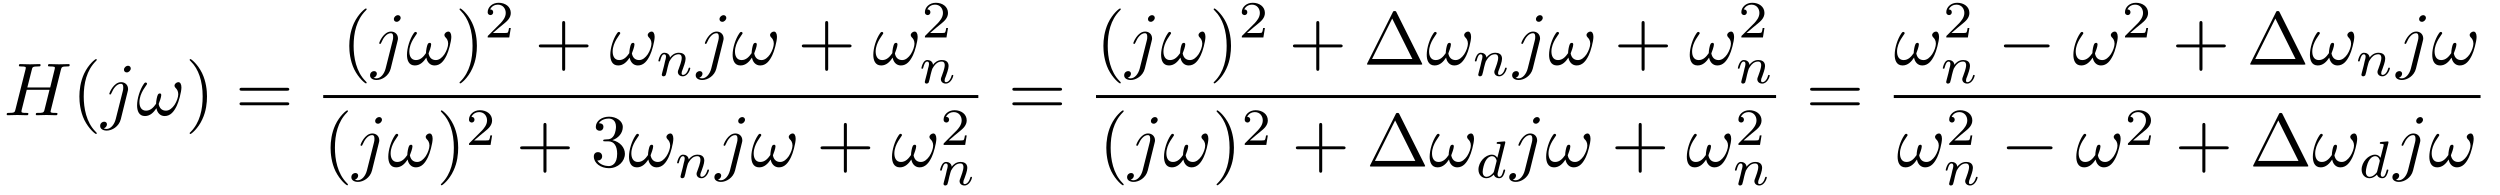 <?xml version="1.0" encoding="UTF-8"?>
<svg xmlns="http://www.w3.org/2000/svg" xmlns:xlink="http://www.w3.org/1999/xlink" viewBox="0 0 333 26" version="1.2">
<defs>
<g>
<symbol overflow="visible" id="glyph0-0">
<path style="stroke:none;" d=""/>
</symbol>
<symbol overflow="visible" id="glyph0-1">
<path style="stroke:none;" d="M 7.609 -6.047 C 7.703 -6.406 7.719 -6.5 8.438 -6.5 C 8.703 -6.5 8.781 -6.5 8.781 -6.703 C 8.781 -6.812 8.672 -6.812 8.641 -6.812 C 8.359 -6.812 7.641 -6.781 7.359 -6.781 C 7.078 -6.781 6.375 -6.812 6.078 -6.812 C 6 -6.812 5.891 -6.812 5.891 -6.609 C 5.891 -6.5 5.984 -6.5 6.172 -6.5 C 6.188 -6.5 6.375 -6.5 6.547 -6.484 C 6.734 -6.453 6.812 -6.453 6.812 -6.312 C 6.812 -6.281 6.812 -6.266 6.781 -6.125 L 6.188 -3.703 L 3.141 -3.703 L 3.734 -6.047 C 3.812 -6.406 3.844 -6.5 4.562 -6.5 C 4.828 -6.5 4.906 -6.5 4.906 -6.703 C 4.906 -6.812 4.797 -6.812 4.766 -6.812 C 4.484 -6.812 3.766 -6.781 3.484 -6.781 C 3.203 -6.781 2.5 -6.812 2.203 -6.812 C 2.125 -6.812 2.016 -6.812 2.016 -6.609 C 2.016 -6.5 2.109 -6.5 2.297 -6.5 C 2.312 -6.5 2.5 -6.5 2.672 -6.484 C 2.844 -6.453 2.938 -6.453 2.938 -6.312 C 2.938 -6.281 2.938 -6.25 2.906 -6.125 L 1.562 -0.781 C 1.469 -0.391 1.453 -0.312 0.656 -0.312 C 0.484 -0.312 0.391 -0.312 0.391 -0.109 C 0.391 0 0.516 0 0.531 0 C 0.812 0 1.516 -0.031 1.797 -0.031 C 2 -0.031 2.219 -0.016 2.438 -0.016 C 2.656 -0.016 2.875 0 3.078 0 C 3.156 0 3.281 0 3.281 -0.203 C 3.281 -0.312 3.188 -0.312 3 -0.312 C 2.625 -0.312 2.359 -0.312 2.359 -0.484 C 2.359 -0.547 2.375 -0.594 2.375 -0.656 L 3.062 -3.391 L 6.094 -3.391 C 5.688 -1.734 5.453 -0.781 5.406 -0.641 C 5.312 -0.312 5.125 -0.312 4.5 -0.312 C 4.359 -0.312 4.266 -0.312 4.266 -0.109 C 4.266 0 4.391 0 4.406 0 C 4.688 0 5.391 -0.031 5.672 -0.031 C 5.875 -0.031 6.094 -0.016 6.312 -0.016 C 6.531 -0.016 6.75 0 6.953 0 C 7.031 0 7.156 0 7.156 -0.203 C 7.156 -0.312 7.062 -0.312 6.875 -0.312 C 6.516 -0.312 6.234 -0.312 6.234 -0.484 C 6.234 -0.547 6.25 -0.594 6.266 -0.656 Z "/>
</symbol>
<symbol overflow="visible" id="glyph0-2">
<path style="stroke:none;" d="M 3.953 -6.234 C 3.953 -6.422 3.812 -6.594 3.578 -6.594 C 3.344 -6.594 3.047 -6.359 3.047 -6.062 C 3.047 -5.859 3.188 -5.703 3.422 -5.703 C 3.688 -5.703 3.953 -5.969 3.953 -6.234 Z M 1.953 0.5 C 1.766 1.25 1.281 1.828 0.734 1.828 C 0.672 1.828 0.516 1.828 0.344 1.734 C 0.641 1.672 0.781 1.406 0.781 1.203 C 0.781 1.047 0.672 0.859 0.406 0.859 C 0.156 0.859 -0.125 1.062 -0.125 1.422 C -0.125 1.828 0.266 2.047 0.75 2.047 C 1.453 2.047 2.375 1.516 2.625 0.531 L 3.531 -3.125 C 3.594 -3.312 3.594 -3.453 3.594 -3.484 C 3.594 -4.062 3.172 -4.406 2.672 -4.406 C 1.656 -4.406 1.094 -2.953 1.094 -2.875 C 1.094 -2.766 1.188 -2.766 1.203 -2.766 C 1.297 -2.766 1.312 -2.781 1.391 -2.969 C 1.641 -3.578 2.094 -4.188 2.641 -4.188 C 2.781 -4.188 2.953 -4.141 2.953 -3.734 C 2.953 -3.5 2.938 -3.391 2.891 -3.219 Z "/>
</symbol>
<symbol overflow="visible" id="glyph0-3">
<path style="stroke:none;" d="M 6.031 -3.703 C 6.031 -4.156 5.859 -4.406 5.625 -4.406 C 5.375 -4.406 5.109 -4.172 5.109 -3.938 C 5.109 -3.844 5.156 -3.734 5.25 -3.641 C 5.422 -3.484 5.609 -3.219 5.609 -2.797 C 5.609 -2.406 5.406 -1.828 5.109 -1.375 C 4.812 -0.953 4.438 -0.609 3.969 -0.609 C 3.406 -0.609 3.094 -0.969 3 -1.5 C 3.109 -1.766 3.344 -2.406 3.344 -2.688 C 3.344 -2.797 3.297 -2.906 3.156 -2.906 C 3.078 -2.906 2.969 -2.875 2.891 -2.734 C 2.781 -2.531 2.656 -1.891 2.656 -1.531 C 2.328 -1.062 1.938 -0.609 1.312 -0.609 C 0.641 -0.609 0.438 -1.203 0.438 -1.75 C 0.438 -3 1.453 -4.047 1.453 -4.172 C 1.453 -4.281 1.375 -4.359 1.266 -4.359 C 1.141 -4.359 1.062 -4.234 1 -4.141 C 0.5 -3.406 0.125 -2.219 0.125 -1.312 C 0.125 -0.625 0.344 0.109 1.172 0.109 C 1.875 0.109 2.344 -0.391 2.703 -0.938 C 2.797 -0.359 3.188 0.109 3.797 0.109 C 4.578 0.109 5.047 -0.5 5.406 -1.25 C 5.656 -1.734 6.031 -3.094 6.031 -3.703 Z "/>
</symbol>
<symbol overflow="visible" id="glyph1-0">
<path style="stroke:none;" d=""/>
</symbol>
<symbol overflow="visible" id="glyph1-1">
<path style="stroke:none;" d="M 3.297 2.391 C 3.297 2.359 3.297 2.344 3.125 2.172 C 1.891 0.922 1.562 -0.969 1.562 -2.5 C 1.562 -4.234 1.938 -5.969 3.172 -7.203 C 3.297 -7.328 3.297 -7.344 3.297 -7.375 C 3.297 -7.453 3.266 -7.484 3.203 -7.484 C 3.094 -7.484 2.203 -6.797 1.609 -5.531 C 1.109 -4.438 0.984 -3.328 0.984 -2.5 C 0.984 -1.719 1.094 -0.516 1.641 0.625 C 2.25 1.844 3.094 2.5 3.203 2.5 C 3.266 2.5 3.297 2.469 3.297 2.391 Z "/>
</symbol>
<symbol overflow="visible" id="glyph1-2">
<path style="stroke:none;" d="M 2.875 -2.5 C 2.875 -3.266 2.766 -4.469 2.219 -5.609 C 1.625 -6.828 0.766 -7.484 0.672 -7.484 C 0.609 -7.484 0.562 -7.438 0.562 -7.375 C 0.562 -7.344 0.562 -7.328 0.75 -7.141 C 1.734 -6.156 2.297 -4.578 2.297 -2.5 C 2.297 -0.781 1.938 0.969 0.703 2.219 C 0.562 2.344 0.562 2.359 0.562 2.391 C 0.562 2.453 0.609 2.5 0.672 2.5 C 0.766 2.5 1.672 1.812 2.25 0.547 C 2.766 -0.547 2.875 -1.656 2.875 -2.5 Z "/>
</symbol>
<symbol overflow="visible" id="glyph1-3">
<path style="stroke:none;" d="M 6.844 -3.266 C 7 -3.266 7.188 -3.266 7.188 -3.453 C 7.188 -3.656 7 -3.656 6.859 -3.656 L 0.891 -3.656 C 0.75 -3.656 0.562 -3.656 0.562 -3.453 C 0.562 -3.266 0.75 -3.266 0.891 -3.266 Z M 6.859 -1.328 C 7 -1.328 7.188 -1.328 7.188 -1.531 C 7.188 -1.719 7 -1.719 6.844 -1.719 L 0.891 -1.719 C 0.75 -1.719 0.562 -1.719 0.562 -1.531 C 0.562 -1.328 0.75 -1.328 0.891 -1.328 Z "/>
</symbol>
<symbol overflow="visible" id="glyph1-4">
<path style="stroke:none;" d="M 4.078 -2.297 L 6.859 -2.297 C 7 -2.297 7.188 -2.297 7.188 -2.5 C 7.188 -2.688 7 -2.688 6.859 -2.688 L 4.078 -2.688 L 4.078 -5.484 C 4.078 -5.625 4.078 -5.812 3.875 -5.812 C 3.672 -5.812 3.672 -5.625 3.672 -5.484 L 3.672 -2.688 L 0.891 -2.688 C 0.75 -2.688 0.562 -2.688 0.562 -2.5 C 0.562 -2.297 0.75 -2.297 0.891 -2.297 L 3.672 -2.297 L 3.672 0.5 C 3.672 0.641 3.672 0.828 3.875 0.828 C 4.078 0.828 4.078 0.641 4.078 0.5 Z "/>
</symbol>
<symbol overflow="visible" id="glyph1-5">
<path style="stroke:none;" d="M 2.891 -3.516 C 3.703 -3.781 4.281 -4.469 4.281 -5.266 C 4.281 -6.078 3.406 -6.641 2.453 -6.641 C 1.453 -6.641 0.688 -6.047 0.688 -5.281 C 0.688 -4.953 0.906 -4.766 1.203 -4.766 C 1.5 -4.766 1.703 -4.984 1.703 -5.281 C 1.703 -5.766 1.234 -5.766 1.094 -5.766 C 1.391 -6.266 2.047 -6.391 2.406 -6.391 C 2.828 -6.391 3.375 -6.172 3.375 -5.281 C 3.375 -5.156 3.344 -4.578 3.094 -4.141 C 2.797 -3.656 2.453 -3.625 2.203 -3.625 C 2.125 -3.609 1.891 -3.594 1.812 -3.594 C 1.734 -3.578 1.672 -3.562 1.672 -3.469 C 1.672 -3.359 1.734 -3.359 1.906 -3.359 L 2.344 -3.359 C 3.156 -3.359 3.531 -2.688 3.531 -1.703 C 3.531 -0.344 2.844 -0.062 2.406 -0.062 C 1.969 -0.062 1.219 -0.234 0.875 -0.812 C 1.219 -0.766 1.531 -0.984 1.531 -1.359 C 1.531 -1.719 1.266 -1.922 0.984 -1.922 C 0.734 -1.922 0.422 -1.781 0.422 -1.344 C 0.422 -0.438 1.344 0.219 2.438 0.219 C 3.656 0.219 4.562 -0.688 4.562 -1.703 C 4.562 -2.516 3.922 -3.297 2.891 -3.516 Z "/>
</symbol>
<symbol overflow="visible" id="glyph1-6">
<path style="stroke:none;" d="M 4.406 -6.953 C 4.344 -7.094 4.312 -7.141 4.141 -7.141 C 3.984 -7.141 3.953 -7.094 3.891 -6.953 L 0.516 -0.203 C 0.469 -0.109 0.469 -0.094 0.469 -0.078 C 0.469 0 0.531 0 0.688 0 L 7.609 0 C 7.766 0 7.828 0 7.828 -0.078 C 7.828 -0.094 7.828 -0.109 7.781 -0.203 Z M 3.828 -6.141 L 6.516 -0.75 L 1.141 -0.75 Z "/>
</symbol>
<symbol overflow="visible" id="glyph2-0">
<path style="stroke:none;" d=""/>
</symbol>
<symbol overflow="visible" id="glyph2-1">
<path style="stroke:none;" d="M 3.516 -1.266 L 3.281 -1.266 C 3.266 -1.109 3.188 -0.703 3.094 -0.641 C 3.047 -0.594 2.516 -0.594 2.406 -0.594 L 1.125 -0.594 C 1.859 -1.234 2.109 -1.438 2.516 -1.766 C 3.031 -2.172 3.516 -2.609 3.516 -3.266 C 3.516 -4.109 2.781 -4.625 1.891 -4.625 C 1.031 -4.625 0.438 -4.016 0.438 -3.375 C 0.438 -3.031 0.734 -2.984 0.812 -2.984 C 0.969 -2.984 1.172 -3.109 1.172 -3.359 C 1.172 -3.484 1.125 -3.734 0.766 -3.734 C 0.984 -4.219 1.453 -4.375 1.781 -4.375 C 2.484 -4.375 2.844 -3.828 2.844 -3.266 C 2.844 -2.656 2.406 -2.188 2.188 -1.938 L 0.516 -0.266 C 0.438 -0.203 0.438 -0.188 0.438 0 L 3.312 0 Z "/>
</symbol>
<symbol overflow="visible" id="glyph3-0">
<path style="stroke:none;" d=""/>
</symbol>
<symbol overflow="visible" id="glyph3-1">
<path style="stroke:none;" d="M 0.844 -0.438 C 0.828 -0.344 0.781 -0.172 0.781 -0.156 C 0.781 0 0.906 0.062 1.016 0.062 C 1.141 0.062 1.25 -0.016 1.297 -0.078 C 1.328 -0.141 1.375 -0.375 1.422 -0.516 C 1.453 -0.641 1.531 -0.969 1.562 -1.141 C 1.609 -1.297 1.656 -1.453 1.688 -1.609 C 1.766 -1.891 1.781 -1.953 1.984 -2.234 C 2.172 -2.516 2.5 -2.875 3.031 -2.875 C 3.422 -2.875 3.438 -2.516 3.438 -2.391 C 3.438 -1.969 3.141 -1.203 3.031 -0.906 C 2.953 -0.703 2.922 -0.641 2.922 -0.531 C 2.922 -0.156 3.219 0.062 3.578 0.062 C 4.281 0.062 4.578 -0.891 4.578 -1 C 4.578 -1.094 4.5 -1.094 4.469 -1.094 C 4.375 -1.094 4.375 -1.047 4.344 -0.969 C 4.188 -0.406 3.875 -0.125 3.609 -0.125 C 3.453 -0.125 3.422 -0.219 3.422 -0.375 C 3.422 -0.531 3.469 -0.625 3.594 -0.938 C 3.672 -1.156 3.953 -1.891 3.953 -2.281 C 3.953 -2.953 3.422 -3.078 3.047 -3.078 C 2.469 -3.078 2.078 -2.719 1.875 -2.438 C 1.828 -2.922 1.422 -3.078 1.125 -3.078 C 0.828 -3.078 0.672 -2.859 0.578 -2.703 C 0.422 -2.438 0.328 -2.047 0.328 -2 C 0.328 -1.922 0.422 -1.922 0.453 -1.922 C 0.547 -1.922 0.547 -1.938 0.594 -2.125 C 0.703 -2.531 0.844 -2.875 1.109 -2.875 C 1.297 -2.875 1.344 -2.719 1.344 -2.531 C 1.344 -2.406 1.281 -2.141 1.219 -1.953 C 1.172 -1.766 1.109 -1.484 1.078 -1.328 Z "/>
</symbol>
<symbol overflow="visible" id="glyph3-2">
<path style="stroke:none;" d="M 3.984 -4.625 C 3.984 -4.641 4 -4.734 4 -4.734 C 4 -4.781 3.984 -4.844 3.891 -4.844 C 3.75 -4.844 3.172 -4.781 3 -4.766 C 2.953 -4.766 2.844 -4.75 2.844 -4.609 C 2.844 -4.516 2.953 -4.516 3.031 -4.516 C 3.359 -4.516 3.359 -4.453 3.359 -4.406 C 3.359 -4.359 3.359 -4.312 3.344 -4.25 L 2.938 -2.656 C 2.797 -2.891 2.562 -3.078 2.219 -3.078 C 1.328 -3.078 0.422 -2.094 0.422 -1.094 C 0.422 -0.406 0.875 0.062 1.484 0.062 C 1.859 0.062 2.188 -0.141 2.469 -0.422 C 2.594 0 3 0.062 3.188 0.062 C 3.438 0.062 3.609 -0.078 3.734 -0.297 C 3.891 -0.578 3.984 -0.969 3.984 -1 C 3.984 -1.094 3.891 -1.094 3.875 -1.094 C 3.766 -1.094 3.766 -1.062 3.719 -0.875 C 3.625 -0.531 3.5 -0.125 3.203 -0.125 C 3.031 -0.125 2.969 -0.281 2.969 -0.469 C 2.969 -0.594 2.984 -0.656 3.016 -0.75 Z M 2.5 -0.875 C 2.453 -0.672 2.297 -0.531 2.141 -0.406 C 2.078 -0.344 1.797 -0.125 1.5 -0.125 C 1.234 -0.125 0.984 -0.312 0.984 -0.797 C 0.984 -1.172 1.188 -1.938 1.359 -2.219 C 1.672 -2.781 2.031 -2.875 2.219 -2.875 C 2.703 -2.875 2.844 -2.344 2.844 -2.266 C 2.844 -2.25 2.828 -2.188 2.828 -2.172 Z "/>
</symbol>
<symbol overflow="visible" id="glyph4-0">
<path style="stroke:none;" d=""/>
</symbol>
<symbol overflow="visible" id="glyph4-1">
<path style="stroke:none;" d="M 6.562 -2.297 C 6.734 -2.297 6.922 -2.297 6.922 -2.5 C 6.922 -2.688 6.734 -2.688 6.562 -2.688 L 1.172 -2.688 C 1 -2.688 0.828 -2.688 0.828 -2.5 C 0.828 -2.297 1 -2.297 1.172 -2.297 Z "/>
</symbol>
</g>
</defs>
<g id="surface1">
<g style="fill:rgb(0%,0%,0%);fill-opacity:1;">
  <use xlink:href="#glyph0-1" x="0.5" y="15.349"/>
</g>
<g style="fill:rgb(0%,0%,0%);fill-opacity:1;">
  <use xlink:href="#glyph1-1" x="9.591" y="15.349"/>
</g>
<g style="fill:rgb(0%,0%,0%);fill-opacity:1;">
  <use xlink:href="#glyph0-2" x="13.465" y="15.349"/>
</g>
<g style="fill:rgb(0%,0%,0%);fill-opacity:1;">
  <use xlink:href="#glyph0-3" x="18.135" y="15.349"/>
</g>
<g style="fill:rgb(0%,0%,0%);fill-opacity:1;">
  <use xlink:href="#glyph1-2" x="24.697" y="15.349"/>
</g>
<g style="fill:rgb(0%,0%,0%);fill-opacity:1;">
  <use xlink:href="#glyph1-3" x="31.341" y="15.349"/>
</g>
<g style="fill:rgb(0%,0%,0%);fill-opacity:1;">
  <use xlink:href="#glyph1-1" x="45.541" y="8.61"/>
</g>
<g style="fill:rgb(0%,0%,0%);fill-opacity:1;">
  <use xlink:href="#glyph0-2" x="49.415" y="8.61"/>
</g>
<g style="fill:rgb(0%,0%,0%);fill-opacity:1;">
  <use xlink:href="#glyph0-3" x="54.085" y="8.61"/>
</g>
<g style="fill:rgb(0%,0%,0%);fill-opacity:1;">
  <use xlink:href="#glyph1-2" x="60.647" y="8.61"/>
</g>
<g style="fill:rgb(0%,0%,0%);fill-opacity:1;">
  <use xlink:href="#glyph2-1" x="64.521" y="4.994"/>
</g>
<g style="fill:rgb(0%,0%,0%);fill-opacity:1;">
  <use xlink:href="#glyph1-4" x="71.205" y="8.61"/>
</g>
<g style="fill:rgb(0%,0%,0%);fill-opacity:1;">
  <use xlink:href="#glyph0-3" x="81.167" y="8.61"/>
</g>
<g style="fill:rgb(0%,0%,0%);fill-opacity:1;">
  <use xlink:href="#glyph3-1" x="87.368" y="10.104"/>
</g>
<g style="fill:rgb(0%,0%,0%);fill-opacity:1;">
  <use xlink:href="#glyph0-2" x="92.791" y="8.61"/>
</g>
<g style="fill:rgb(0%,0%,0%);fill-opacity:1;">
  <use xlink:href="#glyph0-3" x="97.461" y="8.61"/>
</g>
<g style="fill:rgb(0%,0%,0%);fill-opacity:1;">
  <use xlink:href="#glyph1-4" x="106.237" y="8.61"/>
</g>
<g style="fill:rgb(0%,0%,0%);fill-opacity:1;">
  <use xlink:href="#glyph0-3" x="116.2" y="8.61"/>
</g>
<g style="fill:rgb(0%,0%,0%);fill-opacity:1;">
  <use xlink:href="#glyph2-1" x="122.758" y="4.994"/>
</g>
<g style="fill:rgb(0%,0%,0%);fill-opacity:1;">
  <use xlink:href="#glyph3-1" x="122.401" y="11.073"/>
</g>
<path style="fill:none;stroke-width:0.398;stroke-linecap:butt;stroke-linejoin:miter;stroke:rgb(0%,0%,0%);stroke-opacity:1;stroke-miterlimit:10;" d="M 0.001 -0 L 87.263 -0 " transform="matrix(1,0,0,-1,43.05,12.859)"/>
<g style="fill:rgb(0%,0%,0%);fill-opacity:1;">
  <use xlink:href="#glyph1-1" x="43.05" y="22.183"/>
</g>
<g style="fill:rgb(0%,0%,0%);fill-opacity:1;">
  <use xlink:href="#glyph0-2" x="46.925" y="22.183"/>
</g>
<g style="fill:rgb(0%,0%,0%);fill-opacity:1;">
  <use xlink:href="#glyph0-3" x="51.595" y="22.183"/>
</g>
<g style="fill:rgb(0%,0%,0%);fill-opacity:1;">
  <use xlink:href="#glyph1-2" x="58.156" y="22.183"/>
</g>
<g style="fill:rgb(0%,0%,0%);fill-opacity:1;">
  <use xlink:href="#glyph2-1" x="62.031" y="19.305"/>
</g>
<g style="fill:rgb(0%,0%,0%);fill-opacity:1;">
  <use xlink:href="#glyph1-4" x="68.714" y="22.183"/>
</g>
<g style="fill:rgb(0%,0%,0%);fill-opacity:1;">
  <use xlink:href="#glyph1-5" x="78.675" y="22.183"/>
</g>
<g style="fill:rgb(0%,0%,0%);fill-opacity:1;">
  <use xlink:href="#glyph0-3" x="83.658" y="22.183"/>
</g>
<g style="fill:rgb(0%,0%,0%);fill-opacity:1;">
  <use xlink:href="#glyph3-1" x="89.859" y="23.678"/>
</g>
<g style="fill:rgb(0%,0%,0%);fill-opacity:1;">
  <use xlink:href="#glyph0-2" x="95.282" y="22.183"/>
</g>
<g style="fill:rgb(0%,0%,0%);fill-opacity:1;">
  <use xlink:href="#glyph0-3" x="99.952" y="22.183"/>
</g>
<g style="fill:rgb(0%,0%,0%);fill-opacity:1;">
  <use xlink:href="#glyph1-4" x="108.728" y="22.183"/>
</g>
<g style="fill:rgb(0%,0%,0%);fill-opacity:1;">
  <use xlink:href="#glyph0-3" x="118.69" y="22.183"/>
</g>
<g style="fill:rgb(0%,0%,0%);fill-opacity:1;">
  <use xlink:href="#glyph2-1" x="125.249" y="19.305"/>
</g>
<g style="fill:rgb(0%,0%,0%);fill-opacity:1;">
  <use xlink:href="#glyph3-1" x="124.892" y="24.646"/>
</g>
<g style="fill:rgb(0%,0%,0%);fill-opacity:1;">
  <use xlink:href="#glyph1-3" x="134.277" y="15.349"/>
</g>
<g style="fill:rgb(0%,0%,0%);fill-opacity:1;">
  <use xlink:href="#glyph1-1" x="145.989" y="8.61"/>
</g>
<g style="fill:rgb(0%,0%,0%);fill-opacity:1;">
  <use xlink:href="#glyph0-2" x="149.863" y="8.61"/>
</g>
<g style="fill:rgb(0%,0%,0%);fill-opacity:1;">
  <use xlink:href="#glyph0-3" x="154.533" y="8.61"/>
</g>
<g style="fill:rgb(0%,0%,0%);fill-opacity:1;">
  <use xlink:href="#glyph1-2" x="161.095" y="8.61"/>
</g>
<g style="fill:rgb(0%,0%,0%);fill-opacity:1;">
  <use xlink:href="#glyph2-1" x="164.969" y="4.994"/>
</g>
<g style="fill:rgb(0%,0%,0%);fill-opacity:1;">
  <use xlink:href="#glyph1-4" x="171.653" y="8.61"/>
</g>
<g style="fill:rgb(0%,0%,0%);fill-opacity:1;">
  <use xlink:href="#glyph1-6" x="181.614" y="8.61"/>
</g>
<g style="fill:rgb(0%,0%,0%);fill-opacity:1;">
  <use xlink:href="#glyph0-3" x="189.917" y="8.61"/>
</g>
<g style="fill:rgb(0%,0%,0%);fill-opacity:1;">
  <use xlink:href="#glyph3-1" x="196.119" y="10.104"/>
</g>
<g style="fill:rgb(0%,0%,0%);fill-opacity:1;">
  <use xlink:href="#glyph0-2" x="201.542" y="8.61"/>
</g>
<g style="fill:rgb(0%,0%,0%);fill-opacity:1;">
  <use xlink:href="#glyph0-3" x="206.212" y="8.61"/>
</g>
<g style="fill:rgb(0%,0%,0%);fill-opacity:1;">
  <use xlink:href="#glyph1-4" x="214.987" y="8.61"/>
</g>
<g style="fill:rgb(0%,0%,0%);fill-opacity:1;">
  <use xlink:href="#glyph0-3" x="224.95" y="8.61"/>
</g>
<g style="fill:rgb(0%,0%,0%);fill-opacity:1;">
  <use xlink:href="#glyph2-1" x="231.509" y="4.994"/>
</g>
<g style="fill:rgb(0%,0%,0%);fill-opacity:1;">
  <use xlink:href="#glyph3-1" x="231.151" y="11.073"/>
</g>
<path style="fill:none;stroke-width:0.398;stroke-linecap:butt;stroke-linejoin:miter;stroke:rgb(0%,0%,0%);stroke-opacity:1;stroke-miterlimit:10;" d="M -0.001 -0 L 90.585 -0 " transform="matrix(1,0,0,-1,145.989,12.859)"/>
<g style="fill:rgb(0%,0%,0%);fill-opacity:1;">
  <use xlink:href="#glyph1-1" x="146.378" y="22.183"/>
</g>
<g style="fill:rgb(0%,0%,0%);fill-opacity:1;">
  <use xlink:href="#glyph0-2" x="150.252" y="22.183"/>
</g>
<g style="fill:rgb(0%,0%,0%);fill-opacity:1;">
  <use xlink:href="#glyph0-3" x="154.922" y="22.183"/>
</g>
<g style="fill:rgb(0%,0%,0%);fill-opacity:1;">
  <use xlink:href="#glyph1-2" x="161.484" y="22.183"/>
</g>
<g style="fill:rgb(0%,0%,0%);fill-opacity:1;">
  <use xlink:href="#glyph2-1" x="165.358" y="19.305"/>
</g>
<g style="fill:rgb(0%,0%,0%);fill-opacity:1;">
  <use xlink:href="#glyph1-4" x="172.041" y="22.183"/>
</g>
<g style="fill:rgb(0%,0%,0%);fill-opacity:1;">
  <use xlink:href="#glyph1-6" x="182.002" y="22.183"/>
</g>
<g style="fill:rgb(0%,0%,0%);fill-opacity:1;">
  <use xlink:href="#glyph0-3" x="190.306" y="22.183"/>
</g>
<g style="fill:rgb(0%,0%,0%);fill-opacity:1;">
  <use xlink:href="#glyph3-2" x="196.508" y="23.678"/>
</g>
<g style="fill:rgb(0%,0%,0%);fill-opacity:1;">
  <use xlink:href="#glyph0-2" x="201.153" y="22.183"/>
</g>
<g style="fill:rgb(0%,0%,0%);fill-opacity:1;">
  <use xlink:href="#glyph0-3" x="205.823" y="22.183"/>
</g>
<g style="fill:rgb(0%,0%,0%);fill-opacity:1;">
  <use xlink:href="#glyph1-4" x="214.599" y="22.183"/>
</g>
<g style="fill:rgb(0%,0%,0%);fill-opacity:1;">
  <use xlink:href="#glyph0-3" x="224.561" y="22.183"/>
</g>
<g style="fill:rgb(0%,0%,0%);fill-opacity:1;">
  <use xlink:href="#glyph2-1" x="231.12" y="19.305"/>
</g>
<g style="fill:rgb(0%,0%,0%);fill-opacity:1;">
  <use xlink:href="#glyph3-1" x="230.762" y="24.646"/>
</g>
<g style="fill:rgb(0%,0%,0%);fill-opacity:1;">
  <use xlink:href="#glyph1-3" x="240.537" y="15.349"/>
</g>
<g style="fill:rgb(0%,0%,0%);fill-opacity:1;">
  <use xlink:href="#glyph0-3" x="252.249" y="8.61"/>
</g>
<g style="fill:rgb(0%,0%,0%);fill-opacity:1;">
  <use xlink:href="#glyph2-1" x="258.807" y="4.994"/>
</g>
<g style="fill:rgb(0%,0%,0%);fill-opacity:1;">
  <use xlink:href="#glyph3-1" x="258.45" y="11.073"/>
</g>
<g style="fill:rgb(0%,0%,0%);fill-opacity:1;">
  <use xlink:href="#glyph4-1" x="266.087" y="8.61"/>
</g>
<g style="fill:rgb(0%,0%,0%);fill-opacity:1;">
  <use xlink:href="#glyph0-3" x="276.049" y="8.61"/>
</g>
<g style="fill:rgb(0%,0%,0%);fill-opacity:1;">
  <use xlink:href="#glyph2-1" x="282.608" y="4.994"/>
</g>
<g style="fill:rgb(0%,0%,0%);fill-opacity:1;">
  <use xlink:href="#glyph1-4" x="289.291" y="8.61"/>
</g>
<g style="fill:rgb(0%,0%,0%);fill-opacity:1;">
  <use xlink:href="#glyph1-6" x="299.252" y="8.61"/>
</g>
<g style="fill:rgb(0%,0%,0%);fill-opacity:1;">
  <use xlink:href="#glyph0-3" x="307.556" y="8.61"/>
</g>
<g style="fill:rgb(0%,0%,0%);fill-opacity:1;">
  <use xlink:href="#glyph3-1" x="313.757" y="10.104"/>
</g>
<g style="fill:rgb(0%,0%,0%);fill-opacity:1;">
  <use xlink:href="#glyph0-2" x="319.18" y="8.61"/>
</g>
<g style="fill:rgb(0%,0%,0%);fill-opacity:1;">
  <use xlink:href="#glyph0-3" x="323.85" y="8.61"/>
</g>
<path style="fill:none;stroke-width:0.398;stroke-linecap:butt;stroke-linejoin:miter;stroke:rgb(0%,0%,0%);stroke-opacity:1;stroke-miterlimit:10;" d="M 0.001 -0 L 78.161 -0 " transform="matrix(1,0,0,-1,252.249,12.859)"/>
<g style="fill:rgb(0%,0%,0%);fill-opacity:1;">
  <use xlink:href="#glyph0-3" x="252.637" y="22.183"/>
</g>
<g style="fill:rgb(0%,0%,0%);fill-opacity:1;">
  <use xlink:href="#glyph2-1" x="259.196" y="19.305"/>
</g>
<g style="fill:rgb(0%,0%,0%);fill-opacity:1;">
  <use xlink:href="#glyph3-1" x="258.839" y="24.646"/>
</g>
<g style="fill:rgb(0%,0%,0%);fill-opacity:1;">
  <use xlink:href="#glyph4-1" x="266.476" y="22.183"/>
</g>
<g style="fill:rgb(0%,0%,0%);fill-opacity:1;">
  <use xlink:href="#glyph0-3" x="276.438" y="22.183"/>
</g>
<g style="fill:rgb(0%,0%,0%);fill-opacity:1;">
  <use xlink:href="#glyph2-1" x="282.997" y="19.305"/>
</g>
<g style="fill:rgb(0%,0%,0%);fill-opacity:1;">
  <use xlink:href="#glyph1-4" x="289.68" y="22.183"/>
</g>
<g style="fill:rgb(0%,0%,0%);fill-opacity:1;">
  <use xlink:href="#glyph1-6" x="299.641" y="22.183"/>
</g>
<g style="fill:rgb(0%,0%,0%);fill-opacity:1;">
  <use xlink:href="#glyph0-3" x="307.945" y="22.183"/>
</g>
<g style="fill:rgb(0%,0%,0%);fill-opacity:1;">
  <use xlink:href="#glyph3-2" x="314.146" y="23.678"/>
</g>
<g style="fill:rgb(0%,0%,0%);fill-opacity:1;">
  <use xlink:href="#glyph0-2" x="318.792" y="22.183"/>
</g>
<g style="fill:rgb(0%,0%,0%);fill-opacity:1;">
  <use xlink:href="#glyph0-3" x="323.462" y="22.183"/>
</g>
</g>
</svg>
